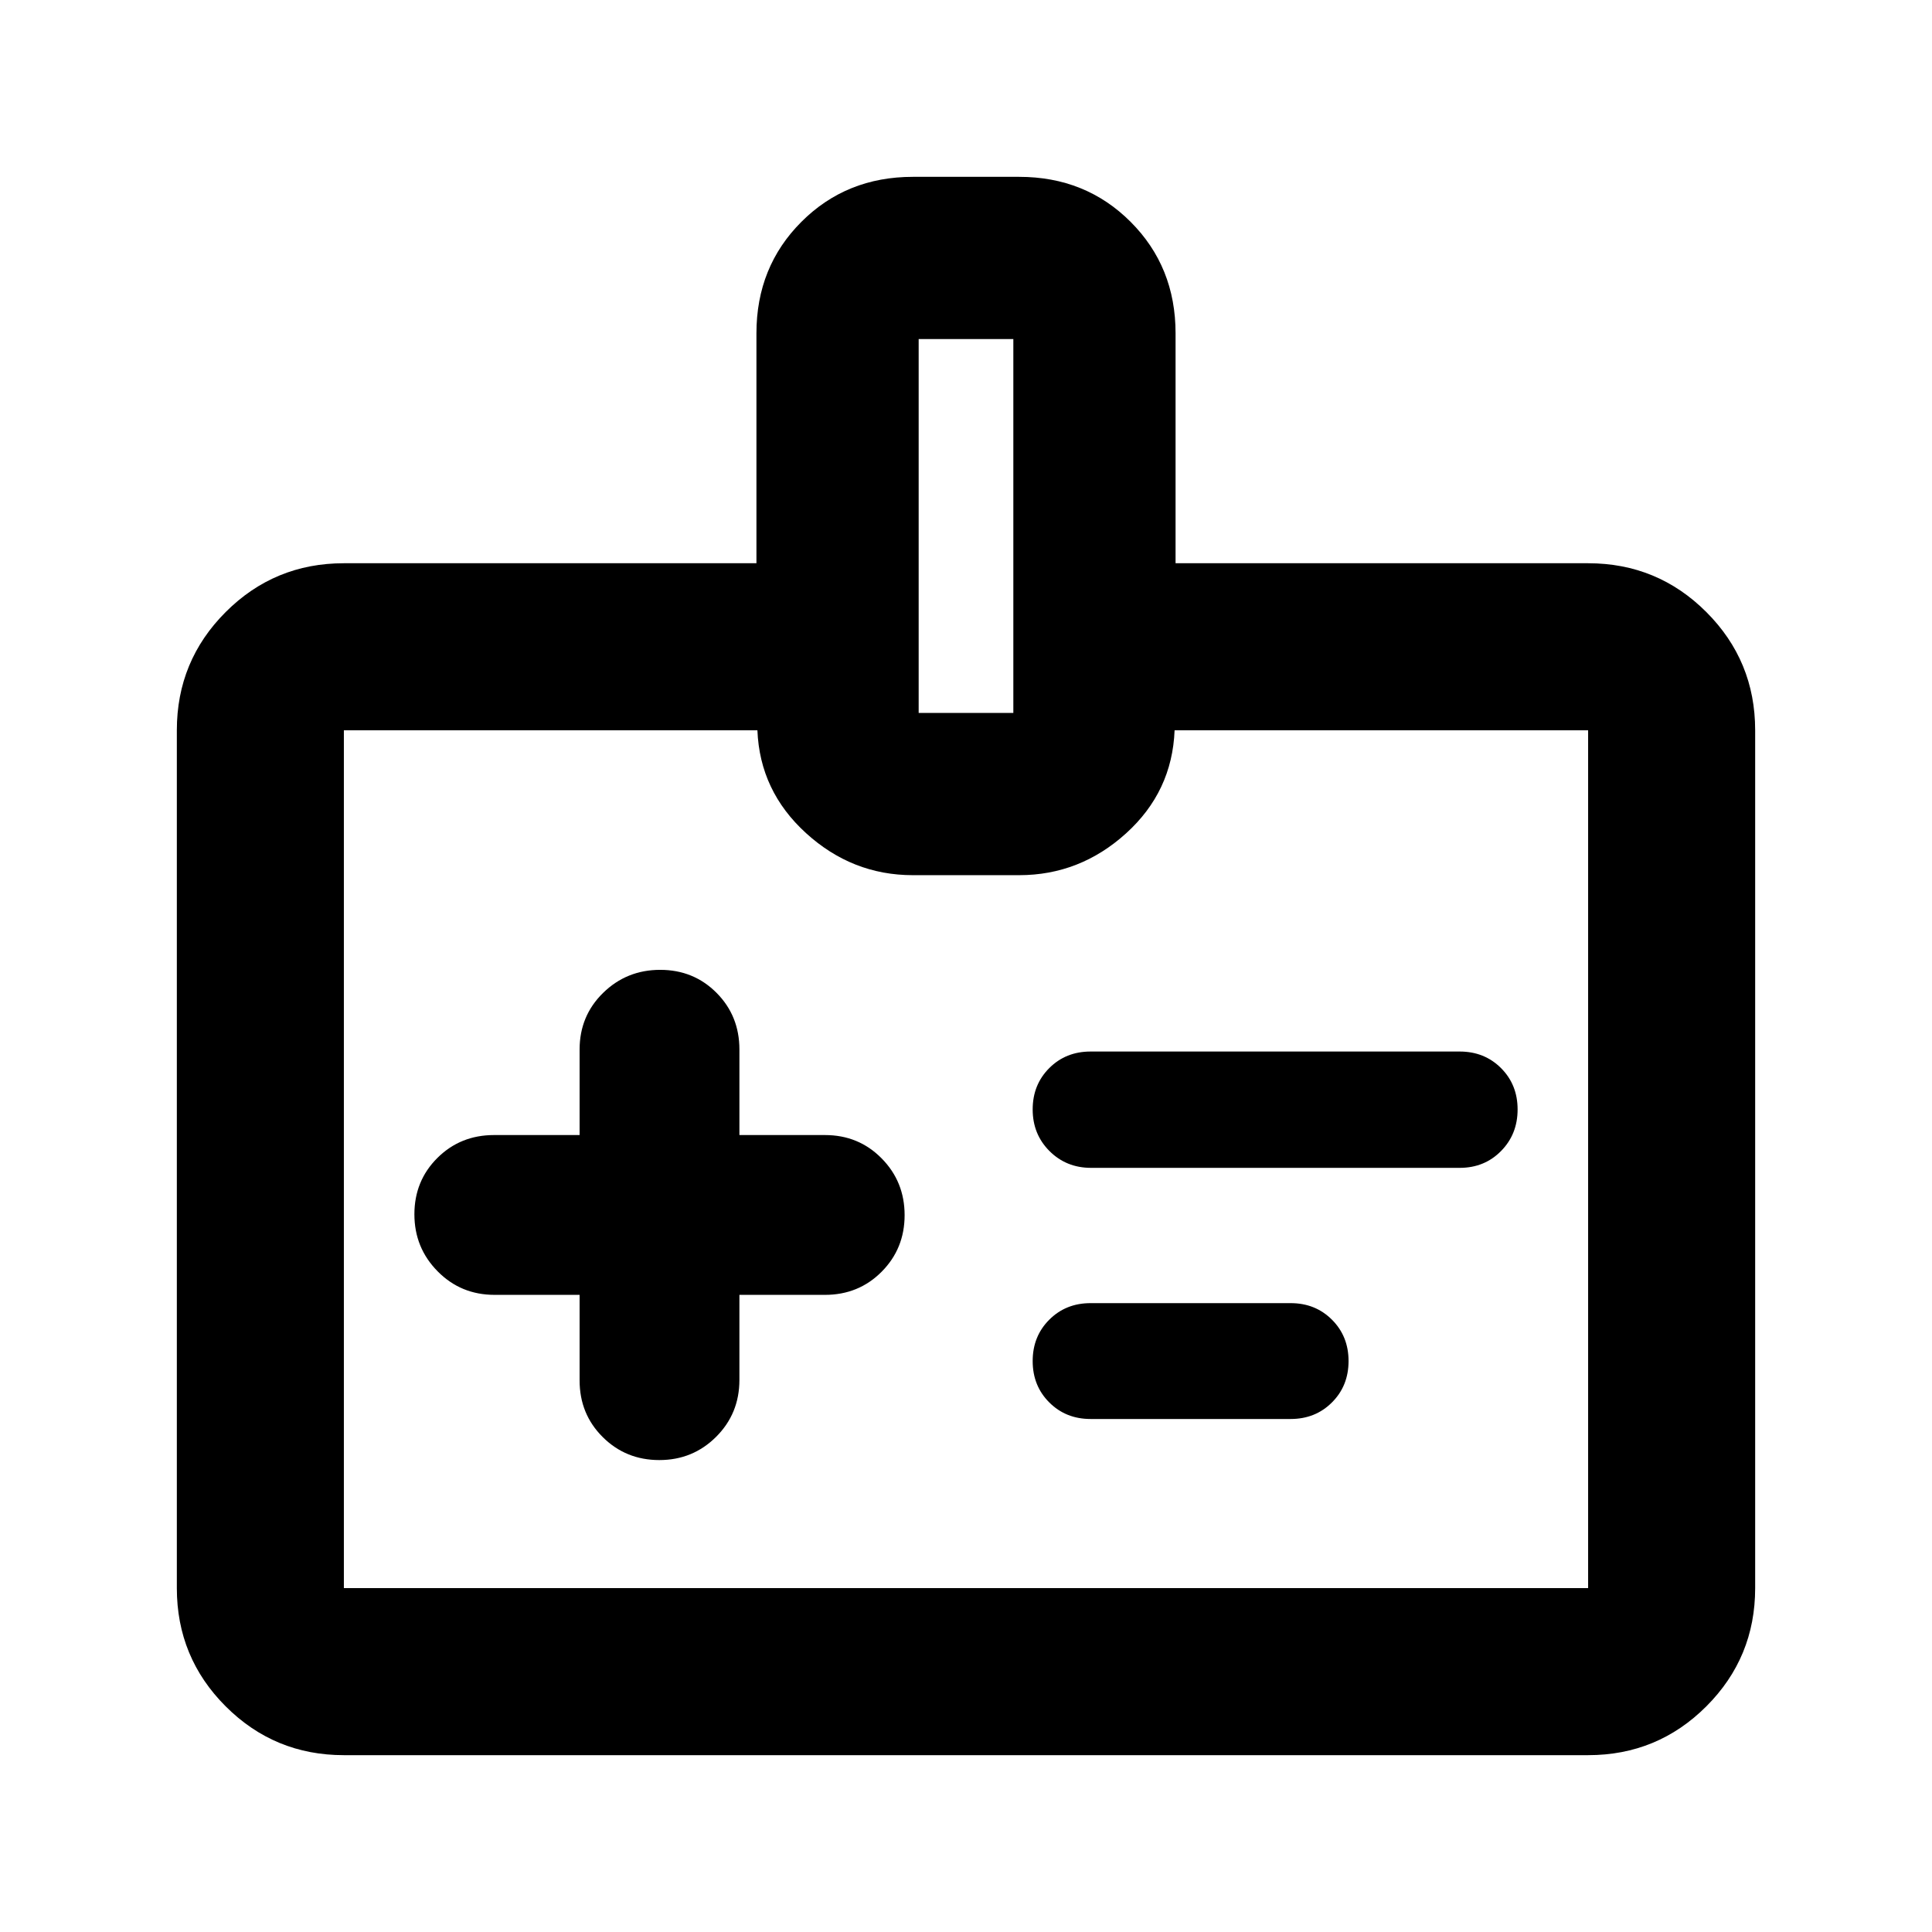 <svg xmlns="http://www.w3.org/2000/svg" height="20" viewBox="0 -960 960 960" width="20"><path d="M288-316.59v42.5q0 16.74 11.49 28.16 11.48 11.43 28.13 11.43 16.64 0 28.22-11.55 11.57-11.54 11.57-28.28v-42.26h42.5q16.74 0 28.16-11.48 11.43-11.49 11.43-28.13 0-16.65-11.43-28.22Q426.65-396 409.91-396h-42.5v-42.5q0-16.73-11.36-28.16-11.37-11.43-28.01-11.43-16.65 0-28.34 11.43Q288-455.23 288-438.5v42.5h-42.5q-16.73 0-28.16 11.37-11.43 11.36-11.43 28.01 0 16.64 11.55 28.34 11.54 11.69 28.28 11.69H288Zm254.15-63.11H725.3q12.32 0 20.55-8.35 8.24-8.35 8.24-20.67 0-12.31-8.24-20.55-8.23-8.23-20.55-8.23H541.91q-12.31 0-20.54 8.23-8.24 8.24-8.24 20.55 0 12.32 8.35 20.67 8.36 8.35 20.67 8.35Zm-.24 124.79h99.39q12.32 0 20.55-8.24 8.24-8.23 8.24-20.55 0-12.31-8.24-20.54-8.23-8.24-20.55-8.24h-99.39q-12.31 0-20.54 8.24-8.24 8.23-8.24 20.54 0 12.32 8.24 20.55 8.23 8.24 20.54 8.24ZM170.87-87.87q-34.48 0-58.74-24.26-24.26-24.26-24.26-58.74v-426.26q0-34.48 24.26-58.74 24.26-24.26 58.74-24.26h205v-114.26q0-33.05 22.35-55.39 22.34-22.35 55.39-22.35h52.78q33.05 0 55.39 22.35 22.35 22.34 22.35 55.39v114.26h205q34.48 0 58.74 24.26 24.26 24.26 24.26 58.74v426.26q0 34.48-24.26 58.74-24.26 24.26-58.74 24.26H170.87Zm0-83h618.26v-426.26H583.65q-1.19 30.48-24.14 51.24-22.94 20.76-53.12 20.76h-52.78q-30.18 0-53.12-20.91-22.95-20.91-24.14-51.09H170.87v426.26Zm285.61-434.87h47.04v-185.78h-47.04v185.78ZM480-384Z"/></svg>
